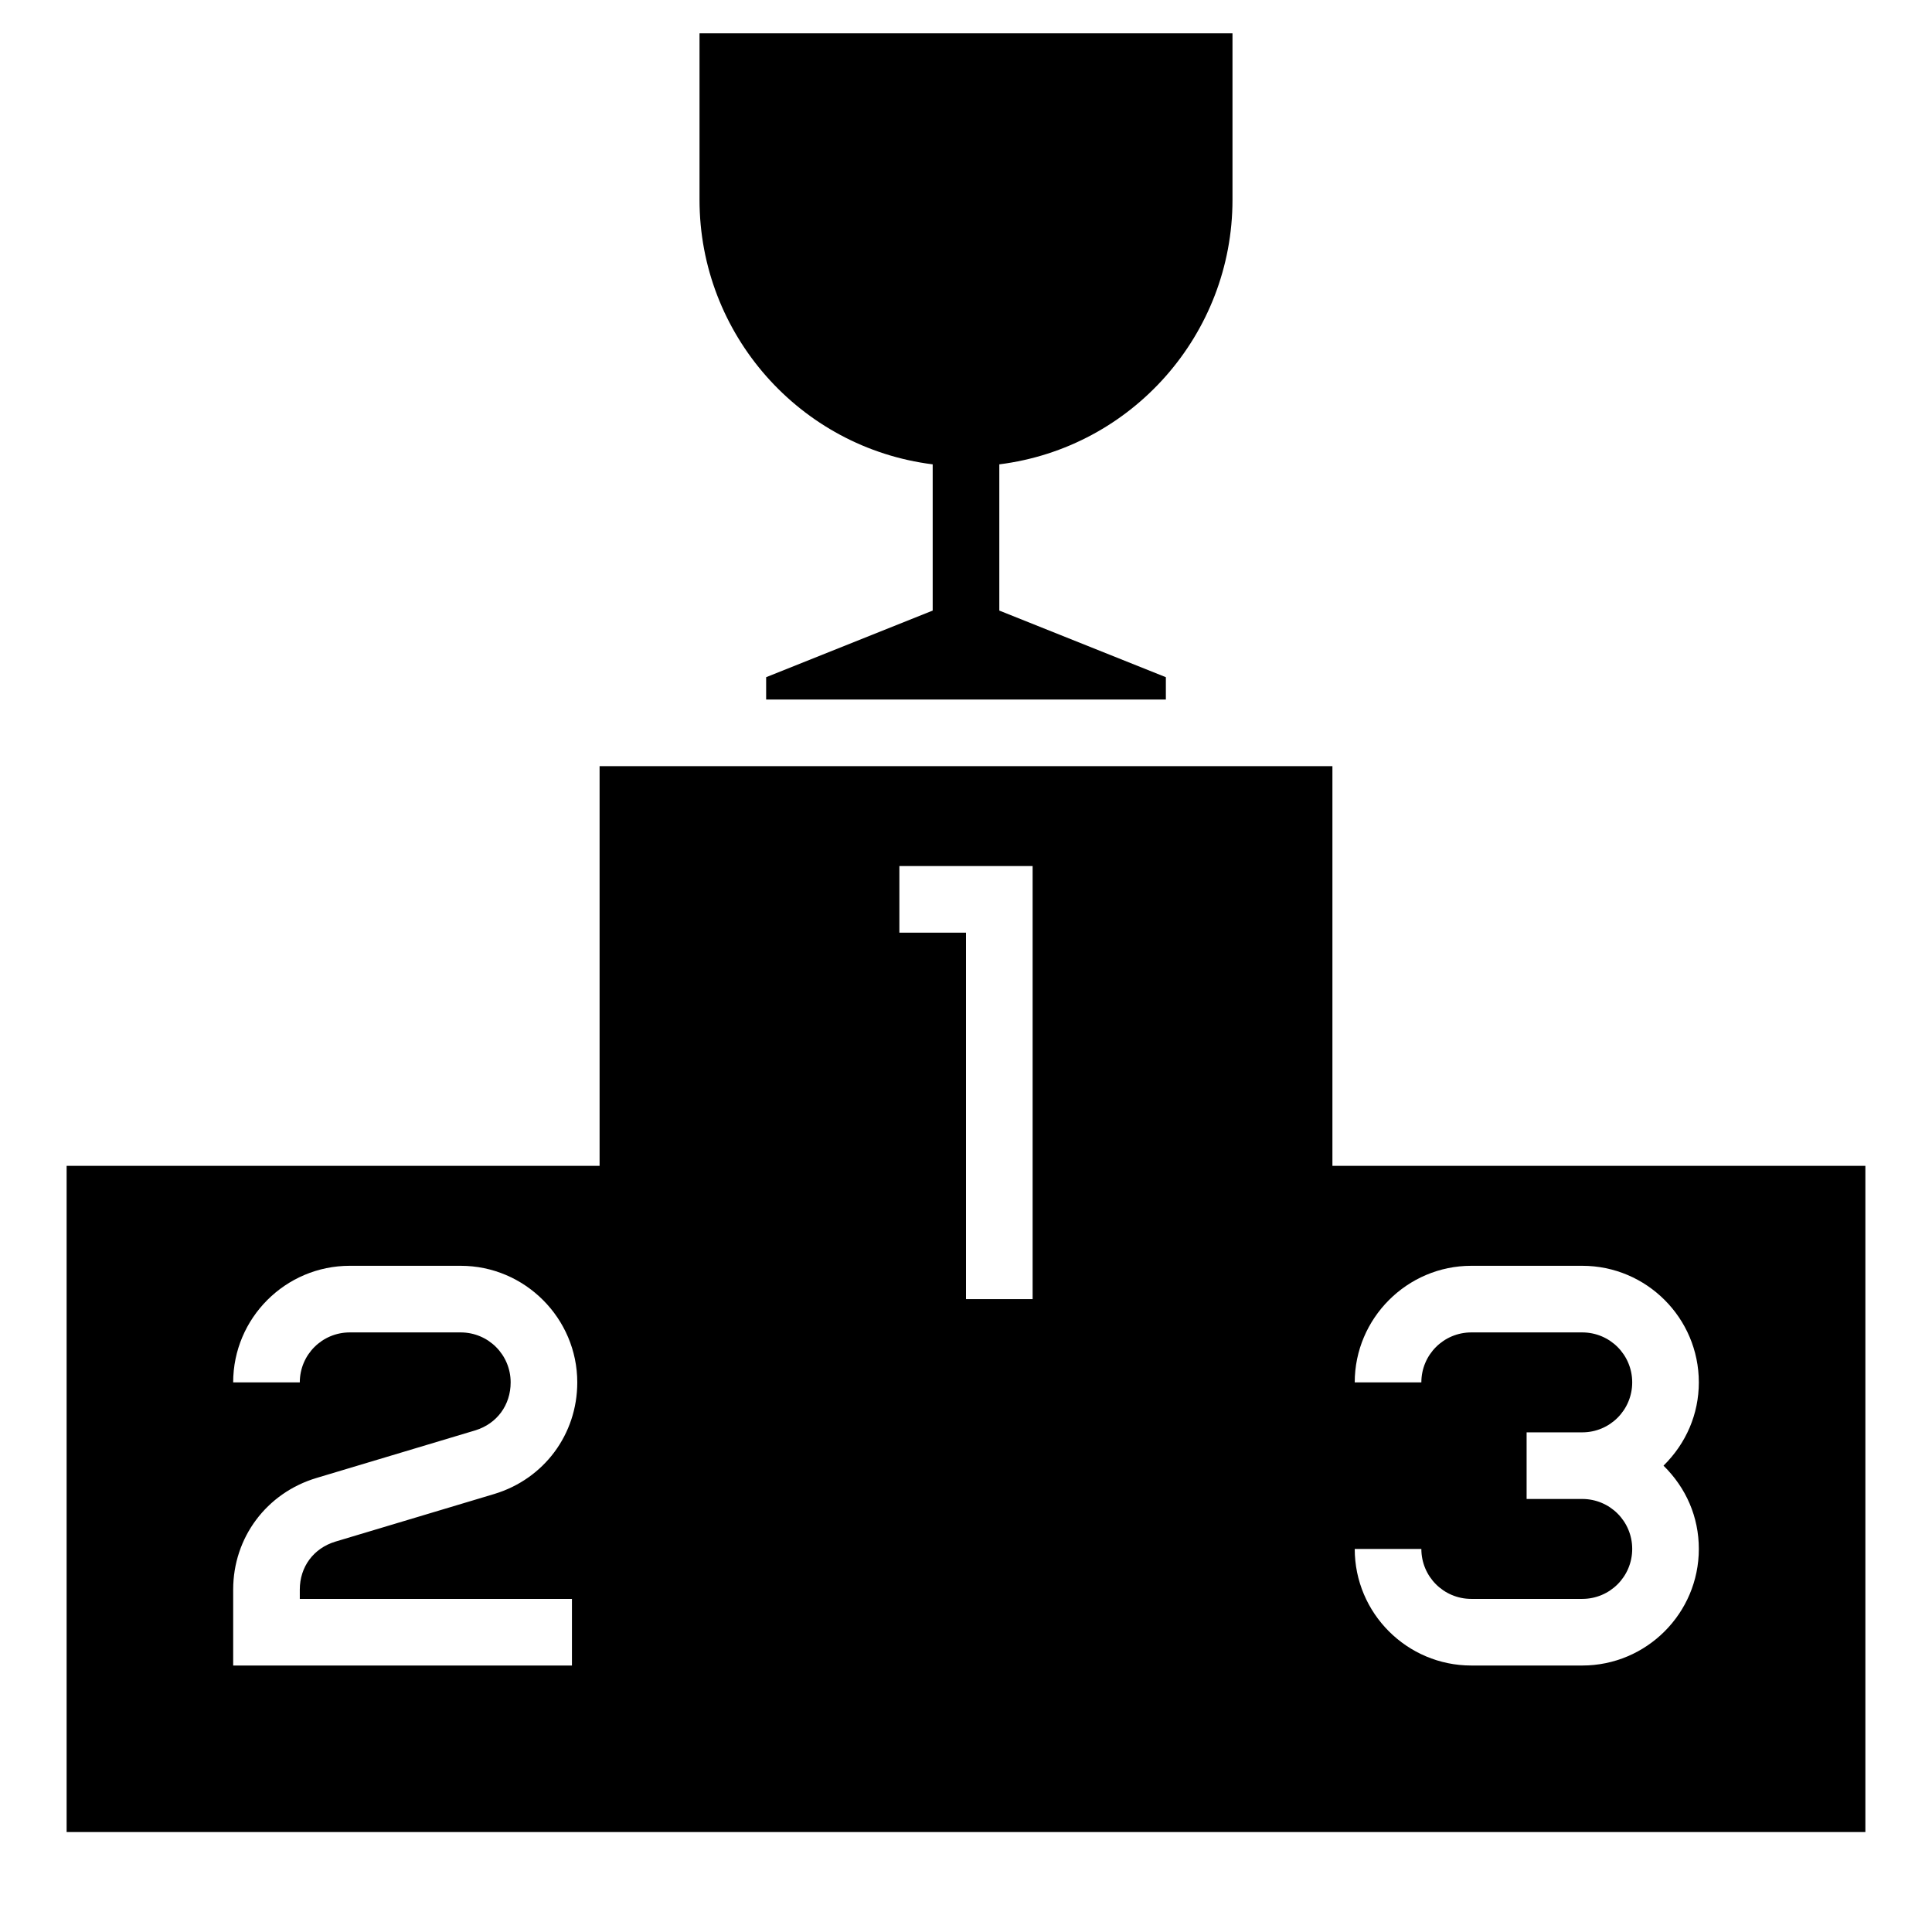 <?xml version="1.0" encoding="UTF-8"?>
<!DOCTYPE svg PUBLIC "-//W3C//DTD SVG 1.1//EN" "http://www.w3.org/Graphics/SVG/1.1/DTD/svg11.dtd">
<svg xmlns="http://www.w3.org/2000/svg" xml:space="preserve" width="580px" height="580px" shape-rendering="geometricPrecision" text-rendering="geometricPrecision" image-rendering="optimizeQuality" fill-rule="nonzero" clip-rule="nonzero" viewBox="0 0 5800 5800" xmlns:xlink="http://www.w3.org/1999/xlink">
	<title>podium2 icon</title>
	<desc>podium2 icon from the IconExperience.com I-Collection. Copyright by INCORS GmbH (www.incors.com).</desc>
	<path id="curve0"  d="M1800 3500l0 -1200 2200 0 0 1200 1500 0 100 0 0 100 0 1800 0 100 -100 0 -5300 0 0 -2000 1600 0zm900 -900l0 200 200 0 0 1100 200 0 0 -1300 -400 0zm2400 2050c0,-96 -38,-183 -106,-250 68,-67 106,-155 106,-250 0,-193 -157,-350 -350,-350l-333 0c-193,0 -350,158 -350,350l200 0c0,-83 67,-150 150,-150l333 0c83,0 150,67 150,150 0,83 -67,150 -150,150l-167 0 0 200 167 0c83,0 150,67 150,150 0,83 -67,150 -150,150l-333 0c-83,0 -150,-67 -150,-150l-200 0c0,193 157,350 350,350l333 0c193,0 350,-157 350,-350zm-4400 -500l200 0c0,-83 67,-150 150,-150l333 0c83,0 150,67 150,150 0,68 -41,124 -106,144l-477 143c-150,45 -250,179 -250,335l0 228 1017 0 0 -200 -817 0 0 -28c0,-68 41,-124 107,-144l477 -143c149,-45 249,-179 249,-335 0,-192 -157,-350 -350,-350l-333 0c-193,0 -350,157 -350,350zm1600 -2050l0 -67 500 -200 0 -439c-399,-50 -700,-391 -700,-794l0 -500 1600 0 0 500c0,403 -301,744 -700,794l0 439 500 200 0 67 -1200 0z"/>
</svg>